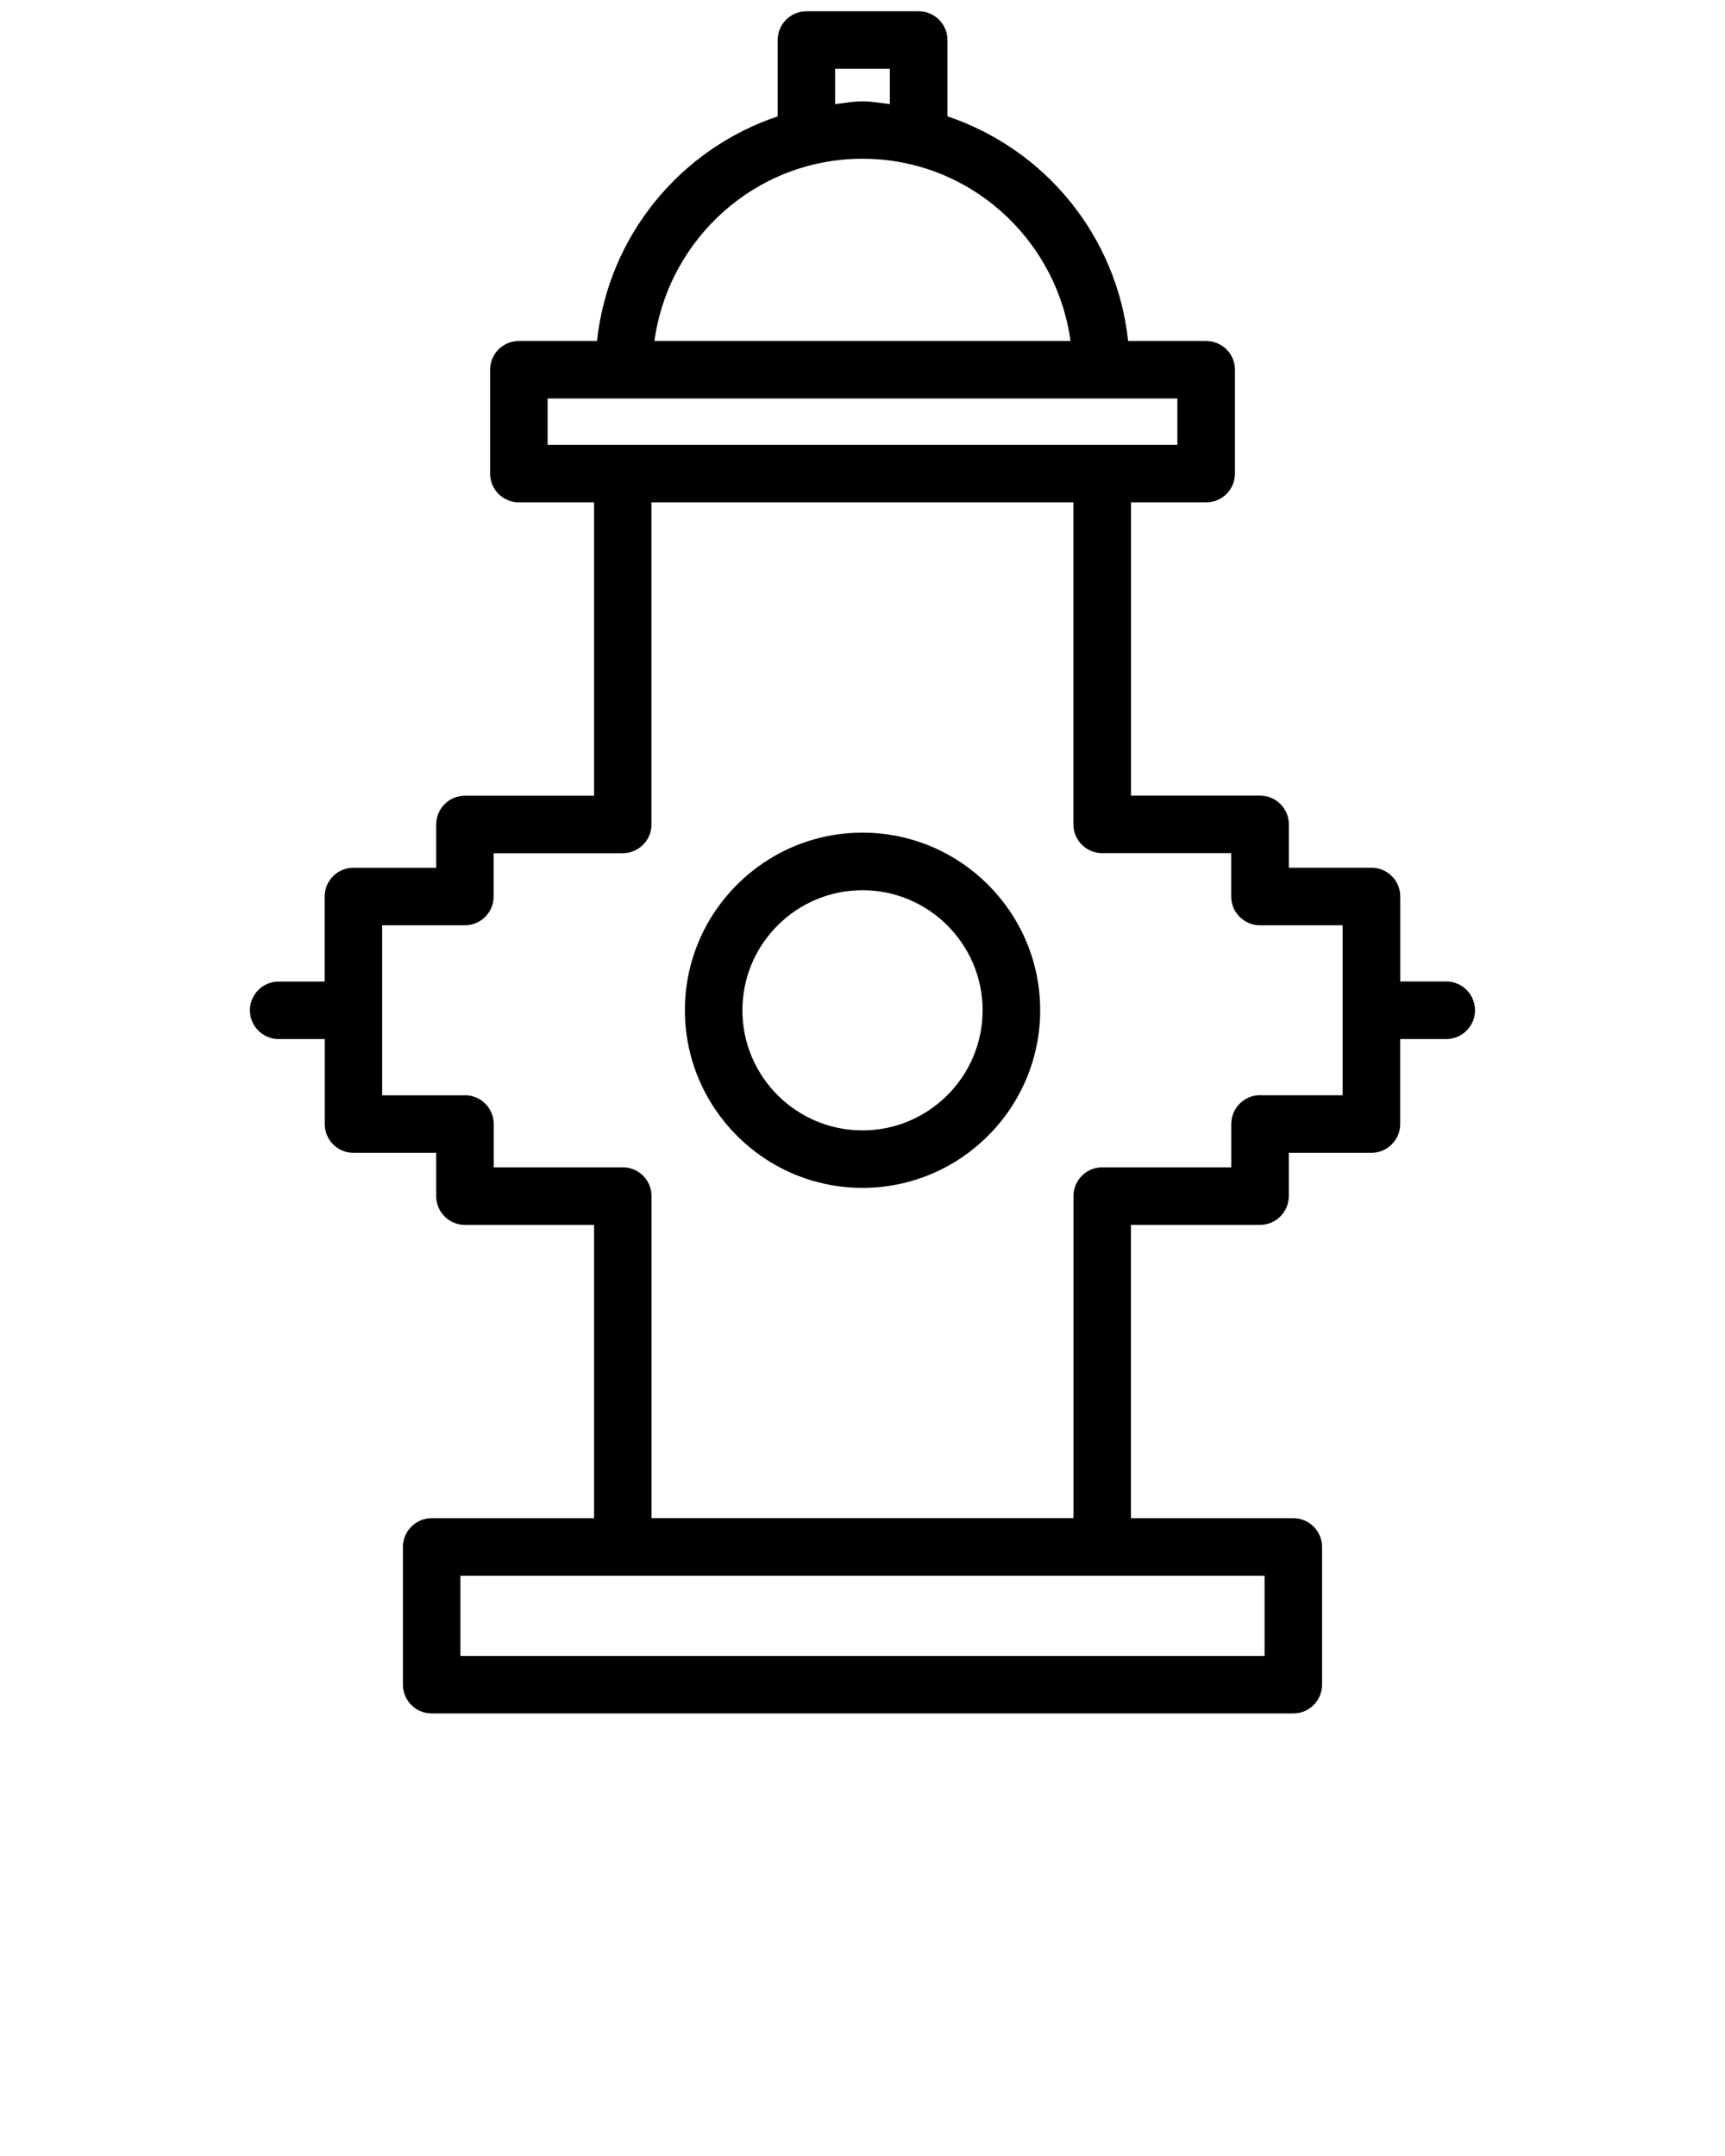 <svg xmlns="http://www.w3.org/2000/svg" xmlns:xlink="http://www.w3.org/1999/xlink" version="1.1" x="0px" y="0px" viewBox="0 0 24 30" style="enable-background:new 0 0 24 24;" xml:space="preserve"><g><path d="M20.123,13.657h-0.641v-1.183c0-0.221-0.18-0.4-0.4-0.4h-1.15v-0.603c0-0.221-0.18-0.4-0.4-0.4h-1.796V6.99   h1.046c0.221,0,0.4-0.179,0.4-0.4V5.145c0-0.221-0.18-0.4-0.4-0.4h-1.086c-0.159-1.466-1.158-2.67-2.514-3.126V0.557   c0-0.221-0.179-0.4-0.4-0.4h-1.562c-0.221,0-0.4,0.179-0.4,0.4v1.062c-1.356,0.456-2.355,1.66-2.514,3.126H7.219   c-0.221,0-0.4,0.179-0.4,0.4V6.59c0,0.221,0.179,0.4,0.4,0.4h1.046v4.082H6.469c-0.221,0-0.4,0.179-0.4,0.4v0.603H4.917   c-0.221,0-0.4,0.179-0.4,0.4v1.183H3.877c-0.221,0-0.4,0.18-0.4,0.4s0.179,0.4,0.4,0.4h0.641v1.183c0,0.221,0.179,0.4,0.4,0.4   h1.151v0.603c0,0.221,0.179,0.4,0.4,0.4h1.796v4.081H6.006c-0.221,0-0.4,0.18-0.4,0.4v1.917c0,0.221,0.179,0.4,0.4,0.4h11.988   c0.221,0,0.4-0.18,0.4-0.4v-1.917c0-0.221-0.18-0.4-0.4-0.4h-2.259v-4.081h1.796c0.221,0,0.4-0.18,0.4-0.4v-0.603h1.15   c0.221,0,0.4-0.18,0.4-0.4v-1.183h0.641c0.221,0,0.4-0.18,0.4-0.4S20.344,13.657,20.123,13.657z M11.619,0.957h0.762v0.491   C12.254,1.435,12.13,1.41,12,1.41s-0.254,0.025-0.381,0.039V0.957z M12,2.209c1.481,0,2.697,1.107,2.894,2.536H9.105   C9.302,3.317,10.518,2.209,12,2.209z M7.619,5.545h8.762V6.19h-1.046h-6.67H7.619V5.545z M17.594,23.042H6.406v-1.116h2.259h6.67   h2.259V23.042z M18.682,15.24h-1.146c-0.002,0-0.003-0.001-0.005-0.001c-0.221,0-0.4,0.18-0.4,0.4v0.604h-1.796   c-0.221,0-0.4,0.18-0.4,0.4v4.481h-5.87v-4.481c0-0.221-0.179-0.4-0.4-0.4H6.869V15.64c0-0.221-0.179-0.4-0.4-0.4   c-0.002,0-0.003,0.001-0.005,0.001H5.317v-2.366h1.149c0.001,0,0.002,0,0.002,0c0.221,0,0.4-0.179,0.4-0.4v-0.603h1.796   c0.221,0,0.4-0.179,0.4-0.4V6.99h5.87v4.481c0,0.221,0.18,0.4,0.4,0.4h1.796v0.604c0,0.221,0.18,0.4,0.4,0.4   c0.001,0,0.002,0,0.002,0h1.148V15.24z"/><path d="M12,11.586c-1.363,0-2.471,1.108-2.471,2.471c0,1.362,1.108,2.472,2.471,2.472   c1.362,0,2.472-1.109,2.472-2.472C14.472,12.695,13.362,11.586,12,11.586z M12,15.729c-0.921,0-1.671-0.749-1.671-1.671   s0.75-1.671,1.671-1.671s1.671,0.75,1.671,1.671S12.921,15.729,12,15.729z"/></g></svg>

